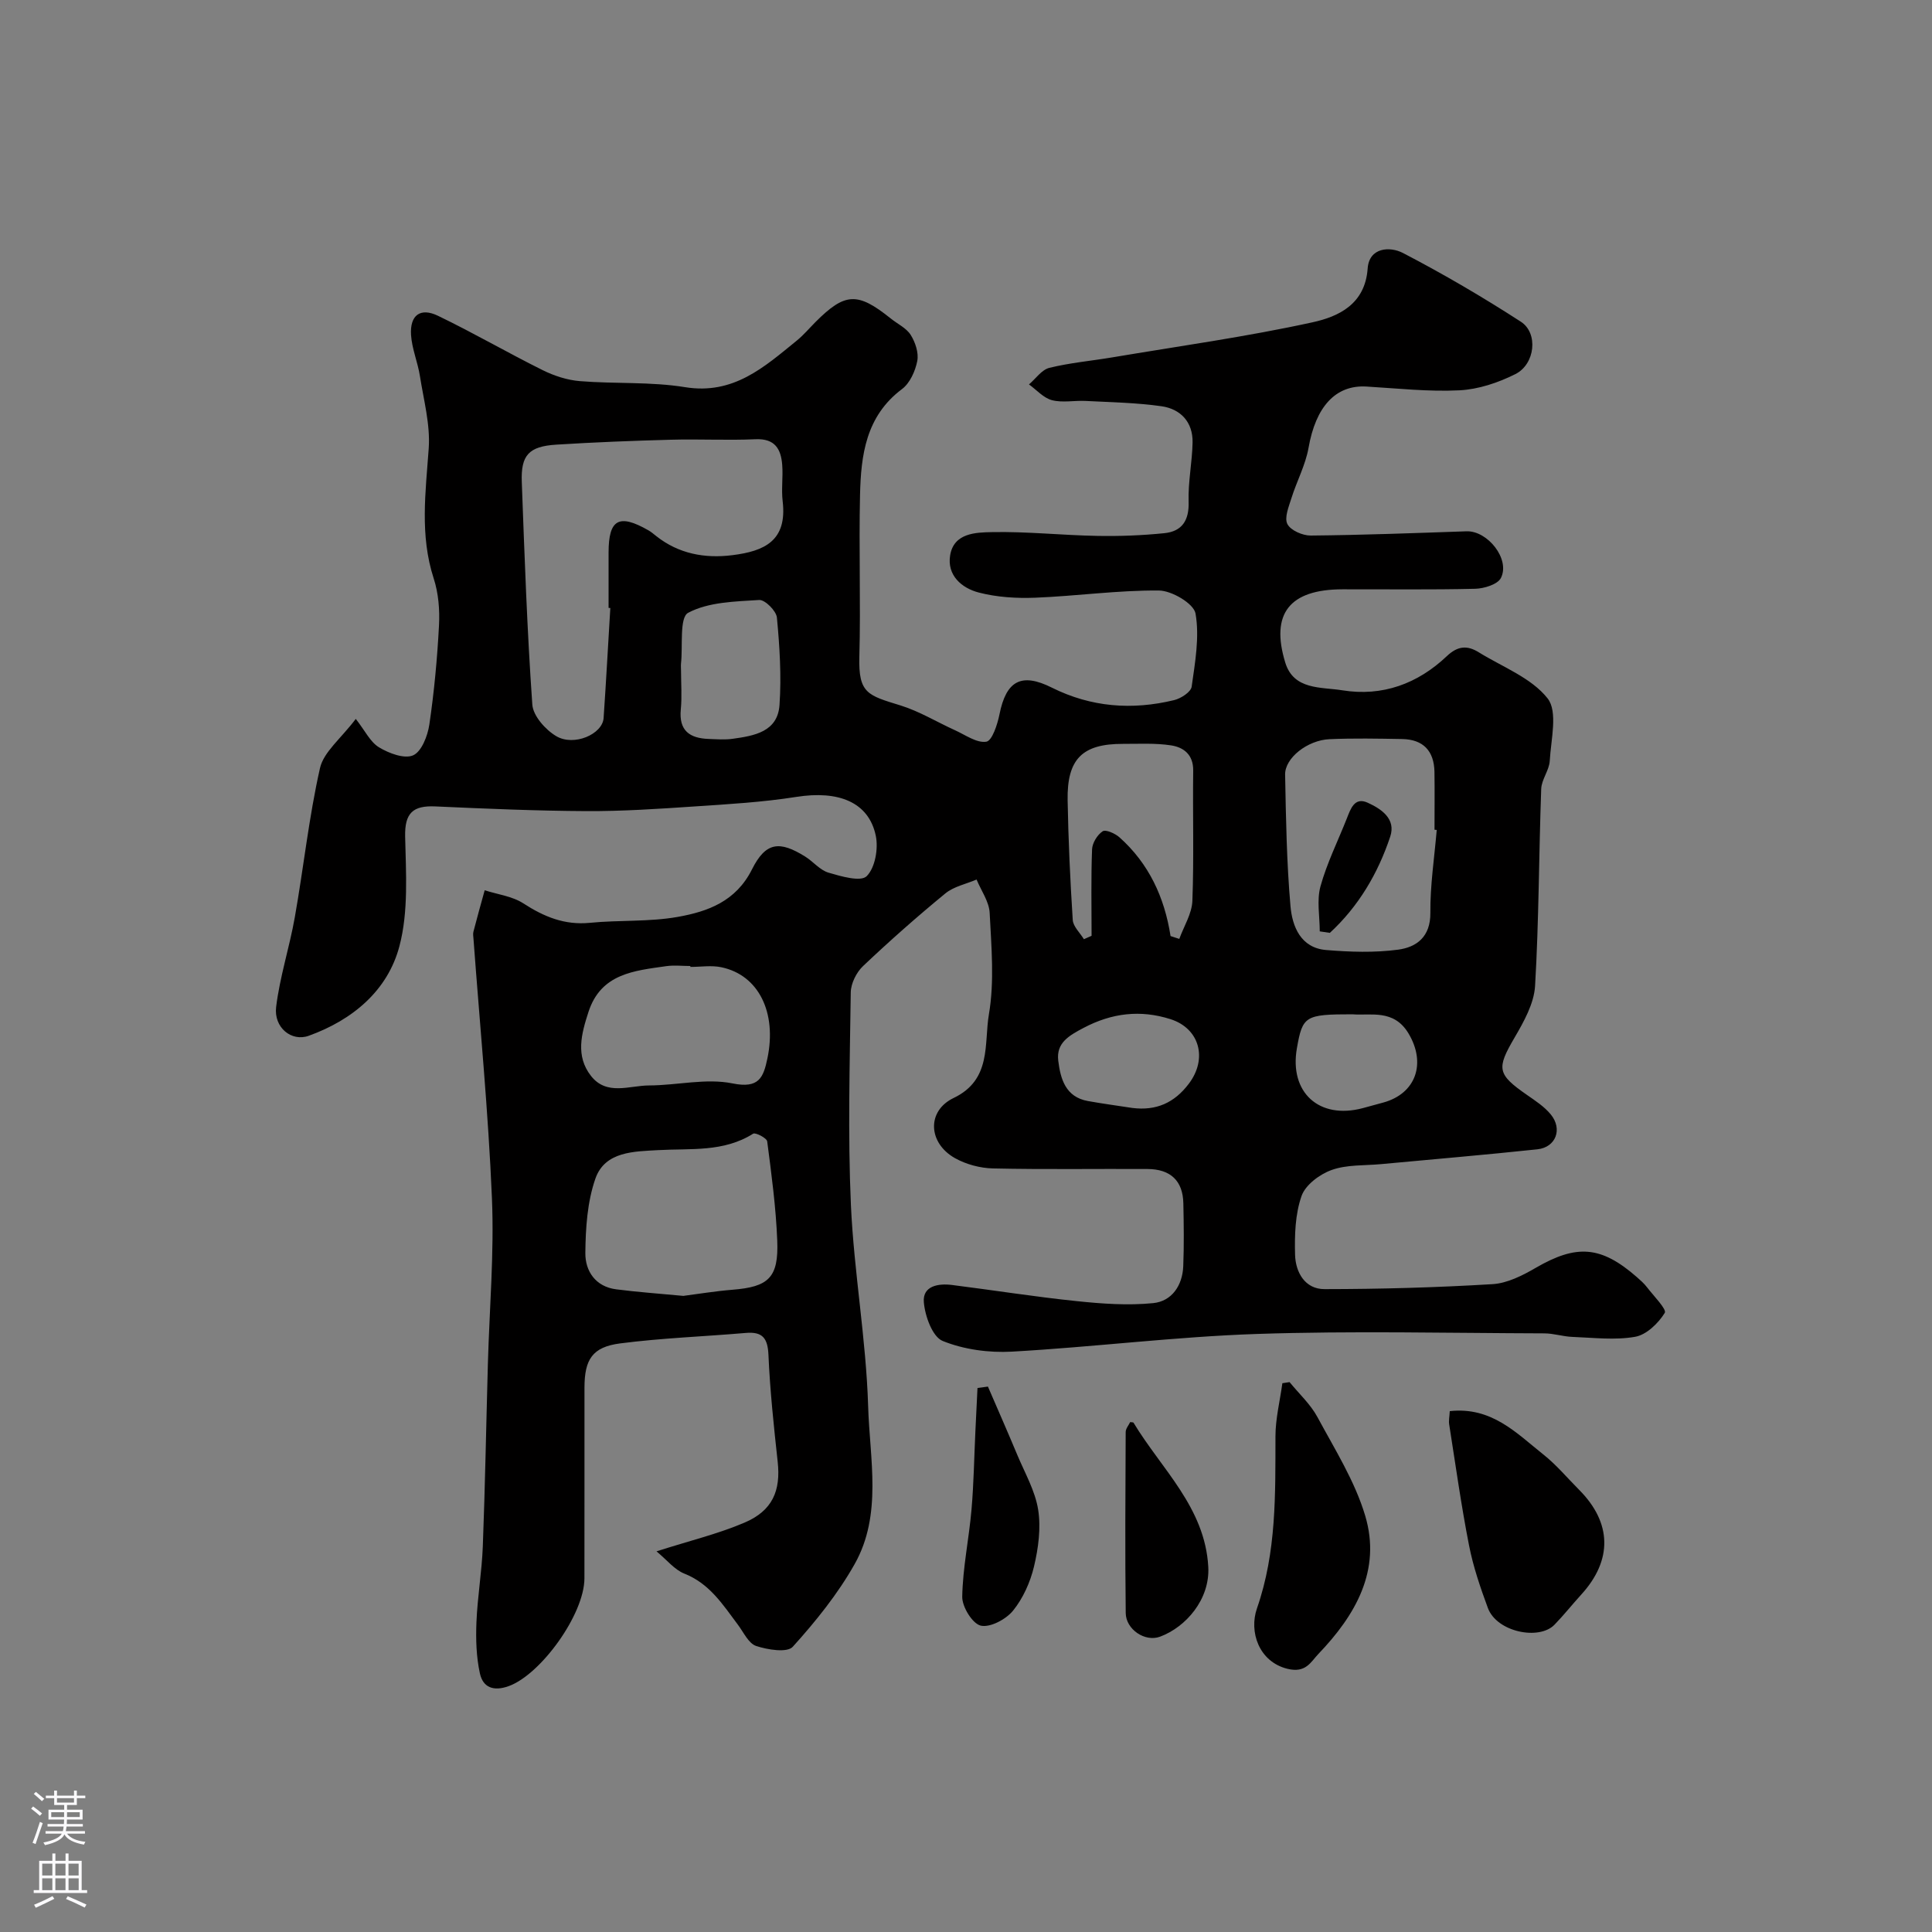 <svg enable-background="new 0 0 400 400" viewBox="0 0 400 400" xmlns="http://www.w3.org/2000/svg"><rect x="0" y="0" width="400" height="400" fill="#808080" stroke="none"/><g fill="#010000"><path d="m135.92 321.19c6.94-2.22 12.77-3.62 18.21-5.94 5.82-2.48 7.54-6.61 6.88-12.62-.8-7.35-1.59-14.72-1.91-22.1-.15-3.48-1.22-4.86-4.69-4.56-8.68.75-17.42 1.05-26.04 2.17-5.74.75-7.35 3.33-7.36 9.14-.02 13.17.02 26.33-.01 39.5-.02 7.47-9.05 19.92-15.67 22.31-3.21 1.16-5.34.24-5.97-2.62-.75-3.41-.86-7.05-.72-10.56.21-5.25 1.12-10.48 1.32-15.73.48-12.6.7-25.2 1.05-37.8.32-11.43 1.32-22.9.84-34.3-.75-17.92-2.5-35.8-3.82-53.7-.04-.5-.13-1.03-.01-1.49.74-2.86 1.54-5.71 2.33-8.57 2.69.87 5.72 1.23 8.01 2.72 4.28 2.77 8.53 4.53 13.76 4.02 6.06-.6 12.27-.17 18.23-1.23 6.2-1.11 12.01-3.2 15.33-9.82 2.86-5.71 5.71-5.98 11.02-2.67 1.67 1.04 3.04 2.8 4.82 3.33 2.61.77 6.69 1.96 7.92.73 1.75-1.75 2.44-5.71 1.88-8.38-1.46-6.96-7.72-9.41-16.45-8.03-6.98 1.1-14.08 1.51-21.14 1.98-7.42.5-14.87 1-22.3.96-10.44-.05-20.87-.5-31.3-.97-4.62-.21-6.36 1.35-6.25 6.25.17 7.57.71 15.5-1.18 22.67-2.43 9.24-9.73 15.31-18.79 18.57-3.58 1.28-7.25-1.73-6.74-5.96.76-6.26 2.77-12.36 3.87-18.6 1.82-10.28 2.91-20.7 5.21-30.86.76-3.35 4.3-6.07 7.41-10.19 1.92 2.45 2.99 4.79 4.82 5.89 2.05 1.24 5.26 2.45 7.06 1.65 1.75-.78 3-4.03 3.35-6.36 1-6.8 1.64-13.67 2-20.54.17-3.23-.11-6.68-1.1-9.73-2.9-8.94-1.67-17.85-1.03-26.9.35-4.93-1.04-10.01-1.82-14.99-.45-2.87-1.66-5.66-1.84-8.52-.25-4.1 1.93-5.72 5.58-3.96 7.33 3.53 14.38 7.63 21.66 11.25 2.38 1.18 5.1 2.07 7.73 2.28 7.25.59 14.63.09 21.77 1.25 10.02 1.62 16.38-4.16 23.11-9.63 1.41-1.15 2.61-2.57 3.9-3.87 6.12-6.12 8.7-6.23 15.57-.72 1.4 1.13 3.23 1.97 4.13 3.4.96 1.53 1.69 3.72 1.36 5.4-.41 2.1-1.53 4.6-3.17 5.82-7.48 5.61-8.49 13.67-8.68 21.92-.26 11.16.16 22.34-.14 33.49-.21 7.64 1.76 7.99 8.54 10.09 3.9 1.21 7.49 3.42 11.25 5.12 2.15.97 4.51 2.7 6.5 2.38 1.2-.19 2.3-3.57 2.72-5.66 1.39-6.96 4.52-8.7 10.85-5.53 8.13 4.06 16.62 4.69 25.32 2.58 1.4-.34 3.47-1.68 3.62-2.78.71-5.03 1.65-10.27.8-15.15-.36-2.05-4.91-4.74-7.58-4.76-8.54-.07-17.07 1.15-25.62 1.49-3.88.15-7.93-.1-11.67-1.07-3.56-.92-6.62-3.58-5.93-7.72.76-4.61 5.3-4.73 8.63-4.79 7.25-.15 14.51.65 21.77.78 4.65.09 9.32-.09 13.94-.56 3.66-.37 5.16-2.63 5.03-6.52-.13-4.07.74-8.17.82-12.26.08-4.22-2.47-6.93-6.42-7.5-5.19-.74-10.49-.83-15.74-1.1-2.33-.12-4.78.41-6.96-.16-1.75-.46-3.18-2.13-4.75-3.26 1.39-1.18 2.62-3.03 4.21-3.43 4.26-1.05 8.69-1.44 13.04-2.17 13.83-2.33 27.76-4.26 41.45-7.26 5.35-1.17 10.89-3.71 11.42-11.14.31-4.4 4.62-4.61 7.31-3.21 8.35 4.34 16.51 9.12 24.41 14.23 3.65 2.36 2.96 8.8-1.15 10.85-3.55 1.78-7.64 3.15-11.56 3.35-6.39.32-12.84-.4-19.25-.78-6.42-.38-10.51 4.19-12 12.68-.63 3.57-2.44 6.91-3.54 10.42-.55 1.76-1.51 4.05-.84 5.37.67 1.31 3.15 2.39 4.82 2.38 10.76-.1 21.51-.51 32.26-.88 4.38-.15 9.09 5.77 7.13 9.66-.68 1.34-3.47 2.19-5.32 2.24-9.16.22-18.33.09-27.49.11-10.91.02-14.95 4.99-11.84 15.17 1.75 5.72 7.41 5.03 11.81 5.74 8.32 1.34 15.63-1.37 21.66-7.09 2.26-2.14 4.24-2.24 6.59-.78 4.91 3.04 10.88 5.27 14.25 9.54 2.17 2.74.69 8.53.45 12.93-.11 1.97-1.7 3.86-1.77 5.82-.49 13.6-.47 27.21-1.27 40.79-.22 3.65-2.32 7.4-4.25 10.7-3.74 6.4-3.64 7.55 2.57 11.86 1.74 1.21 3.6 2.42 4.93 4.04 2.49 3.03 1.06 6.81-2.76 7.22-10.78 1.15-21.58 2.06-32.38 3.07-3.43.32-7.07.08-10.22 1.21-2.48.88-5.44 3.09-6.24 5.39-1.32 3.76-1.45 8.09-1.34 12.16.1 3.65 2.06 7.13 6.1 7.12 11.59-.01 23.2-.33 34.77-1.03 3.06-.18 6.23-1.79 8.98-3.39 8.43-4.89 13.48-4.56 20.89 1.91.75.66 1.52 1.33 2.12 2.12 1.37 1.79 4.14 4.58 3.68 5.31-1.34 2.16-3.79 4.54-6.14 4.95-4.2.74-8.64.18-12.98.02-1.95-.07-3.88-.73-5.82-.73-19.83-.06-39.68-.54-59.49.12-16.92.57-33.79 2.71-50.71 3.66-4.78.27-9.97-.43-14.36-2.21-2.11-.85-3.67-5.16-3.9-8.04-.28-3.36 3-3.91 5.83-3.55 8.6 1.08 17.16 2.45 25.78 3.34 5.26.55 10.64.94 15.86.42 3.86-.38 6.08-3.64 6.24-7.65.17-4.33.11-8.67.02-13-.09-4.65-2.62-7.1-7.43-7.12-10.67-.06-21.33.12-31.99-.12-2.66-.06-5.57-.84-7.88-2.14-5.55-3.13-5.88-9.76-.25-12.45 7.91-3.79 6.26-11.28 7.29-17.3 1.17-6.83.51-14.02.16-21.02-.12-2.34-1.76-4.6-2.71-6.9-2.18.93-4.7 1.43-6.46 2.87-5.86 4.81-11.55 9.84-17.05 15.05-1.37 1.3-2.51 3.59-2.54 5.44-.2 14.66-.62 29.35.03 43.99.63 13.93 3.15 27.79 3.57 41.71.32 10.9 2.98 22.41-2.79 32.66-3.48 6.18-8.05 11.85-12.82 17.13-1.15 1.27-5.2.62-7.58-.17-1.57-.52-2.59-2.82-3.77-4.39-3.11-4.15-5.87-8.54-11.12-10.6-2.02-.81-3.55-2.79-5.74-4.6zm-9.56-195.31c-.12-.01-.24-.02-.36-.02 0-3.83 0-7.67 0-11.5.01-6.86 2.16-8.05 8.25-4.56.57.32 1.07.76 1.59 1.17 4.67 3.71 10.11 4.69 15.81 3.97 6.62-.83 11.37-2.97 10.39-11.18-.29-2.46.1-5.01-.09-7.49-.25-3.29-1.49-5.51-5.52-5.33-5.82.26-11.67-.06-17.49.1-7.93.21-15.87.52-23.79 1.02-5.65.36-7.33 2.17-7.12 7.72.57 15.37 1.1 30.75 2.18 46.09.16 2.34 2.72 5.22 4.95 6.54 3.69 2.19 9.58-.42 9.81-3.74.52-7.6.93-15.2 1.39-22.79zm15.12 142.42c2.98-.38 6.55-.98 10.14-1.27 7.5-.59 9.61-2.49 9.3-10.18-.27-6.87-1.19-13.72-2.08-20.54-.09-.69-2.43-1.9-2.91-1.59-6.13 3.87-12.94 3.02-19.65 3.4-4.92.29-11.02.21-13.01 5.9-1.68 4.81-2.03 10.25-2.08 15.41-.03 3.72 2.09 6.96 6.38 7.51 4.39.57 8.82.88 13.91 1.36zm155.98-96.47c-.15-.01-.31-.02-.46-.04 0-3.99.05-7.98-.01-11.98-.08-4.33-2.31-6.72-6.68-6.8-5.01-.09-10.04-.19-15.05.03-4.56.2-9.26 3.9-9.19 7.34.17 9.08.32 18.19 1.11 27.23.37 4.21 2.12 8.64 7.37 9.08 4.94.41 10.01.58 14.9-.07 3.82-.51 6.73-2.64 6.69-7.61-.05-5.7.83-11.44 1.32-17.18zm-154.53 28.36c0-.06 0-.13 0-.19-1.66 0-3.35-.2-4.98.03-6.63.95-13.52 1.51-16.11 9.47-1.47 4.53-2.73 9.11.52 13.26 3.26 4.15 7.95 1.98 12.04 1.97 5.78-.02 11.77-1.54 17.27-.42 5.46 1.11 6.38-1.21 7.21-5.16 2-9.51-1.81-17.28-9.53-18.89-2.04-.44-4.27-.07-6.42-.07zm99.42-6.39c.6.2 1.21.39 1.81.59.95-2.62 2.61-5.22 2.71-7.88.34-8.98.05-17.97.17-26.96.04-3.32-1.98-4.83-4.59-5.23-3.25-.5-6.62-.3-9.95-.31-8.41-.02-11.61 3.11-11.46 11.69.15 8.26.53 16.52 1.06 24.77.09 1.37 1.51 2.66 2.31 3.98.53-.23 1.06-.46 1.59-.7 0-5.97-.13-11.94.1-17.9.05-1.32 1.08-3 2.19-3.74.62-.42 2.57.44 3.46 1.23 6.1 5.43 9.35 12.43 10.6 20.46zm-101.35-54.88c0 2.66.21 5.34-.05 7.98-.42 4.39 1.86 5.95 5.76 6.09 1.66.06 3.35.2 4.98-.03 4.45-.62 9.32-1.43 9.7-7.01.41-6 .03-12.09-.54-18.09-.13-1.38-2.47-3.72-3.67-3.64-5.01.32-10.48.41-14.7 2.65-1.85.98-1.08 6.89-1.49 10.56-.04.49.01.99.01 1.49zm93.44 90.47c4.97.62 8.72-1.07 11.71-5.04 3.9-5.16 2.23-11.41-3.8-13.34-6.24-1.99-12.15-1.29-18.02 1.81-3.01 1.59-5.68 3.09-5.23 6.78.46 3.76 1.5 7.53 6.15 8.36 3.06.55 6.13.96 9.19 1.43zm45.56-19.39c-9.8 0-10.32.34-11.49 7.02-1.61 9.16 4.6 14.81 13.63 12.41 1.41-.37 2.81-.77 4.22-1.15 6.82-1.86 8.96-8.14 5.25-14.33-3.06-5.09-7.86-3.63-11.61-3.95z"/><path d="m300.16 292.16c8.68-.95 13.8 4.55 19.34 8.95 2.72 2.15 4.98 4.87 7.44 7.34 6.79 6.82 6.95 14.54.46 21.67-1.88 2.06-3.62 4.26-5.56 6.26-3.18 3.29-11.94 1.53-13.79-3.46-1.56-4.23-3.04-8.55-3.9-12.96-1.63-8.3-2.79-16.69-4.11-25.04-.13-.78.06-1.6.12-2.76z"/><path d="m266.99 286.15c1.95 2.4 4.33 4.57 5.77 7.24 3.6 6.68 7.77 13.29 9.9 20.46 3.36 11.31-2.05 20.59-9.7 28.58-1.59 1.66-2.59 4.03-6.44 3.07-5.89-1.47-7.96-7.67-6.28-12.5 4.07-11.69 3.8-23.62 3.83-35.65.01-3.66.93-7.31 1.43-10.97.5-.08.99-.15 1.49-.23z"/><path d="m233.99 294.43c.38.06.64.03.69.12 5.79 9.61 14.79 17.54 15.48 29.83.38 6.79-4.68 12.51-9.99 14.48-3.12 1.15-7.06-1.51-7.1-4.89-.15-12.49-.07-24.98-.01-37.47 0-.72.62-1.42.93-2.07z"/><path d="m204.54 287.08c2.03 4.71 4.1 9.4 6.07 14.12 1.57 3.76 3.71 7.45 4.33 11.37.6 3.8.04 7.96-.86 11.76-.77 3.24-2.27 6.59-4.35 9.15-1.46 1.79-4.74 3.54-6.68 3.09-1.72-.41-3.87-3.9-3.83-5.99.11-6.02 1.4-12.01 1.92-18.03.47-5.43.55-10.9.81-16.35.14-2.94.29-5.88.43-8.83.72-.1 1.44-.19 2.16-.29z"/><path d="m273.24 192.83c0-3.12-.65-6.42.15-9.32 1.33-4.81 3.6-9.36 5.45-14.04.79-2.01 1.6-4.52 4.32-3.28 2.79 1.27 5.91 3.32 4.67 7.03-2.54 7.62-6.56 14.44-12.5 19.92-.7-.11-1.39-.21-2.09-.31z"/></g><path d="m6.44 374.46.42-.45c.65.47 1.27.95 1.85 1.44l-.45.49c-.65-.56-1.25-1.06-1.82-1.48m.93 7.33-.63-.26c.55-1.36 1.05-2.8 1.52-4.33.19.1.38.19.59.27-.46 1.29-.95 2.73-1.48 4.32m-.38-10.38.44-.42c.43.34 1.01.82 1.74 1.44l-.49.49c-.53-.51-1.09-1.01-1.69-1.51m2.5.35h1.72v-1.04h.59v1.04h3.52v-1.04h.59v1.04h1.75v.53h-1.75v1.42h-2.03v.97h3.22v2.03h-3.24c0 .35-.01.66-.03.93h3.32v.53h-3.37c-.03.27-.08.58-.15.94h3.96v.53h-3.71c.67.92 1.93 1.48 3.79 1.68-.13.24-.23.44-.29.59-2.13-.38-3.48-1.08-4.04-2.12-.43.97-1.77 1.72-4.03 2.23-.09-.19-.2-.37-.33-.55 2.1-.42 3.37-1.03 3.81-1.83h-3.36v-.53h3.58c.08-.29.13-.61.16-.94h-3.33v-.53h3.39c.02-.27.04-.58.04-.93h-3.23v-2.03h3.25v-.97h-2.07v-1.42h-1.73zm1.12 3.44v1h2.65c.01-.3.02-.44.01-.4v-.25-.35zm1.19-2h3.52v-.91h-3.52zm4.71 2h-2.63v.59c0 .15-.01.28-.01.4h2.64z" fill="#fbfafc"/><path d="m13.56 383.74h.63v1.52h2.72v6.07h1.13v.6h-11.06v-.6h1.13v-6.07h2.73v-1.52h.63v1.52h2.1v-1.52zm-2.69 8.83.38.56c-1.24.63-2.53 1.25-3.85 1.85-.1-.21-.21-.42-.34-.63 1.36-.55 2.63-1.15 3.81-1.78m-2.13-4.27h2.1v-2.45h-2.1zm0 3.04h2.1v-2.46h-2.1zm2.72-3.04h2.1v-2.45h-2.1zm0 3.04h2.1v-2.46h-2.1zm6.07 3.6c-1.41-.71-2.7-1.3-3.86-1.78l.35-.56c1.45.62 2.75 1.19 3.88 1.72zm-1.25-9.09h-2.1v2.45h2.1zm-2.09 5.49h2.1v-2.45h-2.1z" fill="#fbfafc"/></svg>
